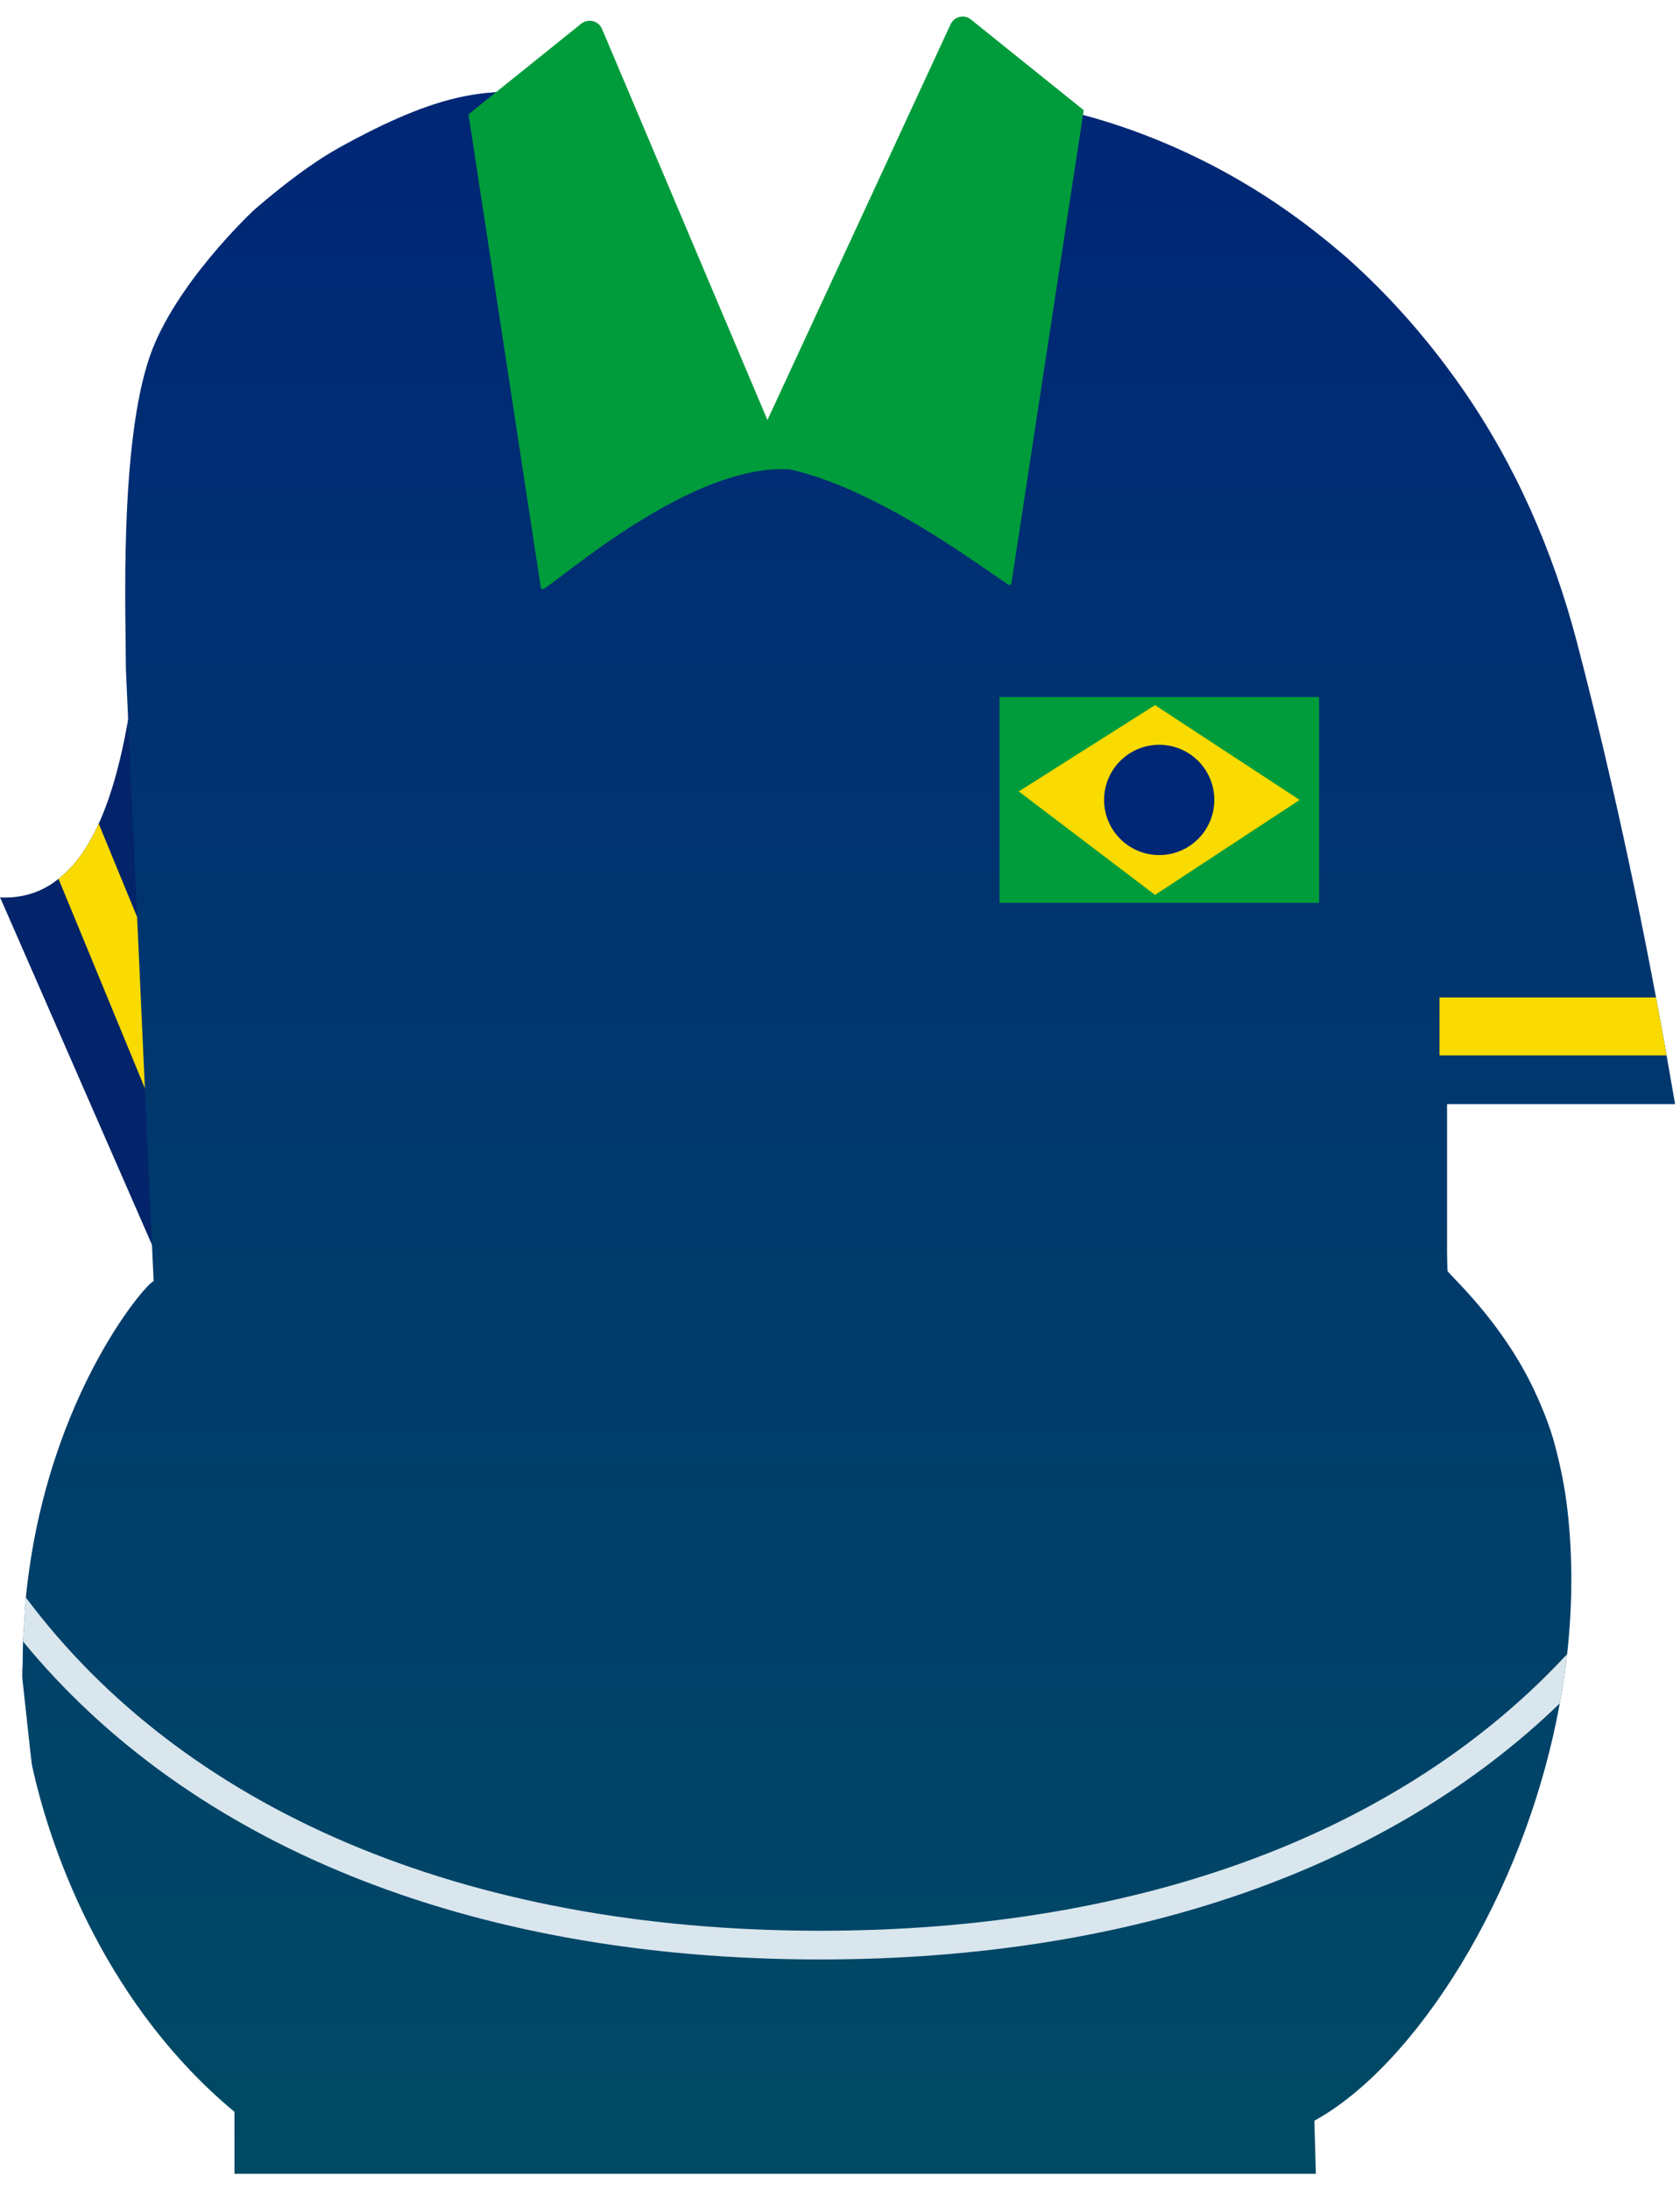<svg width="89" height="116" viewBox="0 0 89 116" fill="none" xmlns="http://www.w3.org/2000/svg">
<g clip-path="url(#clip0_301_10896)">
<path d="M19.29 7.965V18.225C19.29 42.825 18.74 53.845 14.67 62.485C13.27 65.445 11.49 67.495 9.35 68.895L0 47.515C0.08 47.535 0.16 47.535 0.25 47.535C1.36 47.535 2.31 47.185 3.1 46.545C3.97 45.875 4.66 44.865 5.23 43.625C7.3 39.065 7.59 31.345 7.96 25.105C8.12 22.445 8.89 17.775 11.36 14.745C14.01 11.495 16.92 9.335 19.29 7.965Z" fill="#03246A"/>
<path d="M11.34 58.465L8.5 59.635L3.1 46.545C3.97 45.875 4.66 44.865 5.23 43.625L11.34 58.465Z" fill="#F9DA01"/>
<path d="M83.04 79.995C83.33 82.535 83.3 85.095 83.02 87.605L83.01 87.615C82.92 88.495 82.79 89.355 82.63 90.215C80.76 100.475 74.89 109.435 69.63 112.315L69.71 115.125H12.42V111.845C5.84 106.375 2.78 98.515 1.69 93.465L1.62 92.895L1.18 88.855C1.18 88.615 1.18 88.385 1.2 88.165C1.2 87.745 1.21 87.335 1.22 86.935L1.23 86.835L1.36 84.725L1.37 84.605C2.45 73.705 8.15 67.495 8.14 67.885L6.67 35.475C6.67 32.825 6.29 23.495 7.97 18.775C9.29 15.085 13.18 11.385 13.34 11.235V11.225C13.34 11.225 15.78 9.035 17.94 7.835C23.44 4.785 25.6 4.835 28.33 4.835L28.1 15.455L40.16 24.635L52.57 5.245C52.57 5.245 61.32 5.535 70.07 12.585C70.48 12.905 70.88 13.255 71.29 13.595C73.4 15.465 75.49 17.745 77.43 20.525C80.27 24.585 82.27 29.175 83.53 33.975C84.58 37.985 86.16 44.475 87.73 52.825C87.92 53.815 88.1 54.845 88.29 55.895C88.44 56.735 88.59 57.595 88.74 58.475H76.66V66.275C76.66 66.275 76.67 67.295 76.69 67.325C77.01 67.735 79.6 70.075 81.27 73.615C81.72 74.575 82.11 75.555 82.36 76.485C82.67 77.645 82.91 78.815 83.04 79.995Z" fill="url(#paint0_linear_301_10896)"/>
<path d="M30.79 1.255L24.82 6.055L28.65 31.115C28.66 31.185 28.74 31.225 28.81 31.185C29.91 30.515 36.63 24.585 41.76 24.855L31.89 1.525C31.7 1.095 31.16 0.965 30.79 1.255Z" fill="#009C3B"/>
<path d="M51.44 1.035L57.41 5.835L53.58 30.895C53.57 30.965 53.49 31.005 53.42 30.965C52.32 30.295 44.68 24.365 39.55 24.635L50.35 1.305C50.53 0.875 51.08 0.735 51.44 1.035Z" fill="#009C3B"/>
<path d="M69.88 36.915H52.95V47.815H69.88V36.915Z" fill="#009C3B"/>
<path d="M61.19 47.395L53.97 41.915L61.19 37.345L68.85 42.365L61.19 47.395Z" fill="#F9DA01"/>
<path d="M61.41 45.285C63.023 45.285 64.33 43.978 64.33 42.365C64.33 40.752 63.023 39.445 61.41 39.445C59.798 39.445 58.49 40.752 58.49 42.365C58.49 43.978 59.798 45.285 61.41 45.285Z" fill="#002776"/>
<path d="M43.45 102.255C24.46 102.255 9.7 95.755 1.37 84.605L1.36 84.725L1.23 86.835L1.22 86.935C9.98 97.605 24.73 103.775 43.45 103.775C60.15 103.775 73.69 98.865 82.63 90.215C82.79 89.355 82.92 88.495 83.01 87.615C74.39 96.915 60.67 102.255 43.45 102.255Z" fill="#D9E6ED"/>
<path d="M88.29 55.895H76.26V52.825H87.73C87.92 53.815 88.1 54.845 88.29 55.895Z" fill="#F9DA01"/>
</g>
<defs>
<linearGradient id="paint0_linear_301_10896" x1="44.96" y1="6.024" x2="44.96" y2="117.681" gradientUnits="userSpaceOnUse">
<stop stop-color="#002776"/>
<stop offset="1" stop-color="#004B64"/>
</linearGradient>
<clipPath id="clip0_301_10896">
<rect width="88.74" height="114.25" fill="white" transform="translate(0 0.875)"/>
</clipPath>
</defs>
</svg>
